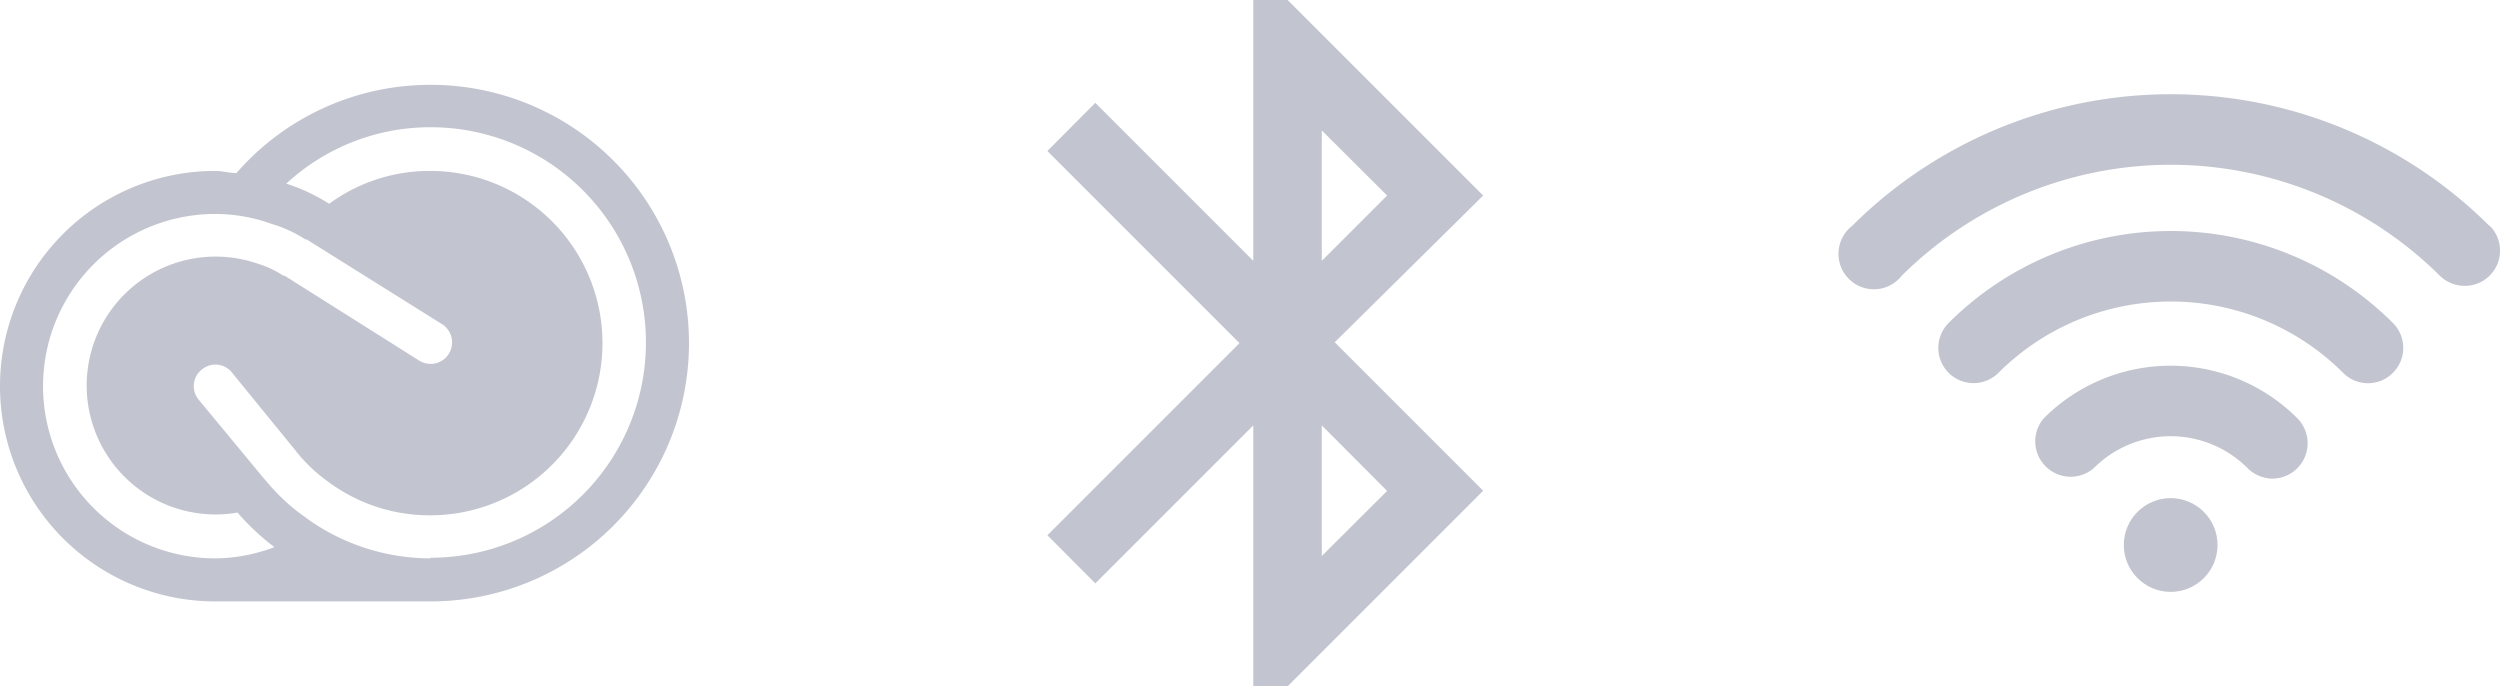 <svg xmlns="http://www.w3.org/2000/svg" viewBox="0 0 117.89 32.36"><defs><style>.cls-1{fill:#c2c5cf;}</style></defs><title>toolIcons</title><g id="Layer_2" data-name="Layer 2"><g id="Draw_Layer" data-name="Draw Layer"><path class="cls-1" d="M20.31,4a12.12,12.12,0,0,0-9.16,4.16c-.33,0-.66-.1-1-.1a10.15,10.15,0,0,0,0,20.3H20.31A12.18,12.18,0,1,0,20.31,4ZM10.15,26.33a8.12,8.12,0,0,1,0-16.24,7.76,7.76,0,0,1,2.66.47,6,6,0,0,1,1.59.73l.06,0,6.39,4A1,1,0,1,1,19.76,17l-6.34-4-.06,0a4.46,4.46,0,0,0-1.16-.55,6.08,6.08,0,1,0-2,11.81,5.77,5.77,0,0,0,1-.09,11.29,11.29,0,0,0,1.74,1.63A8,8,0,0,1,10.15,26.33Zm10.16,0a10,10,0,0,1-6-2,9.27,9.27,0,0,1-1.76-1.65l-.05-.05L9.37,18.85a1,1,0,0,1,.14-1.42,1,1,0,0,1,1.43.14l3,3.68.07.09a7.41,7.41,0,0,0,1.43,1.35,8,8,0,0,0,4.85,1.61,8.12,8.12,0,1,0,0-16.24,8,8,0,0,0-4.77,1.55h0l-.09-.06a8.75,8.75,0,0,0-1.93-.89A10,10,0,0,1,20.31,6a10.15,10.15,0,1,1,0,20.3Z"/><path class="cls-1" d="M91.89,15.23a1.66,1.66,0,1,0,2.35,2.35,11.5,11.5,0,0,1,16.25,0,1.65,1.65,0,0,0,1.18.49,1.63,1.63,0,0,0,1.17-.49,1.66,1.66,0,0,0,0-2.35A14.82,14.82,0,0,0,91.89,15.23Z"/><path class="cls-1" d="M96.38,19.72a1.67,1.67,0,0,0,2.35,2.36,5.12,5.12,0,0,1,7.26,0,1.69,1.69,0,0,0,1.18.49,1.67,1.67,0,0,0,1.17-2.84A8.45,8.45,0,0,0,96.38,19.72Z"/><circle class="cls-1" cx="102.36" cy="25.7" r="2.21"/><path class="cls-1" d="M117.4,10.66a21.29,21.29,0,0,0-30.07,0A1.67,1.67,0,1,0,89.68,13a18,18,0,0,1,25.37,0,1.68,1.68,0,0,0,1.18.48,1.66,1.66,0,0,0,1.17-2.84Z"/><g id="bluetooth"><path class="cls-1" d="M69.94,9.22,60.72,0H59.1V12.3L51.65,4.85,49.39,7.12l9.06,9.06-9.06,9.06,2.26,2.27,7.45-7.45v12.3h1.62l9.22-9.22-7-7ZM62.33,6.15l3.08,3.07L62.33,12.3Zm3.08,17-3.08,3.07V20.06Z"/></g></g></g></svg>